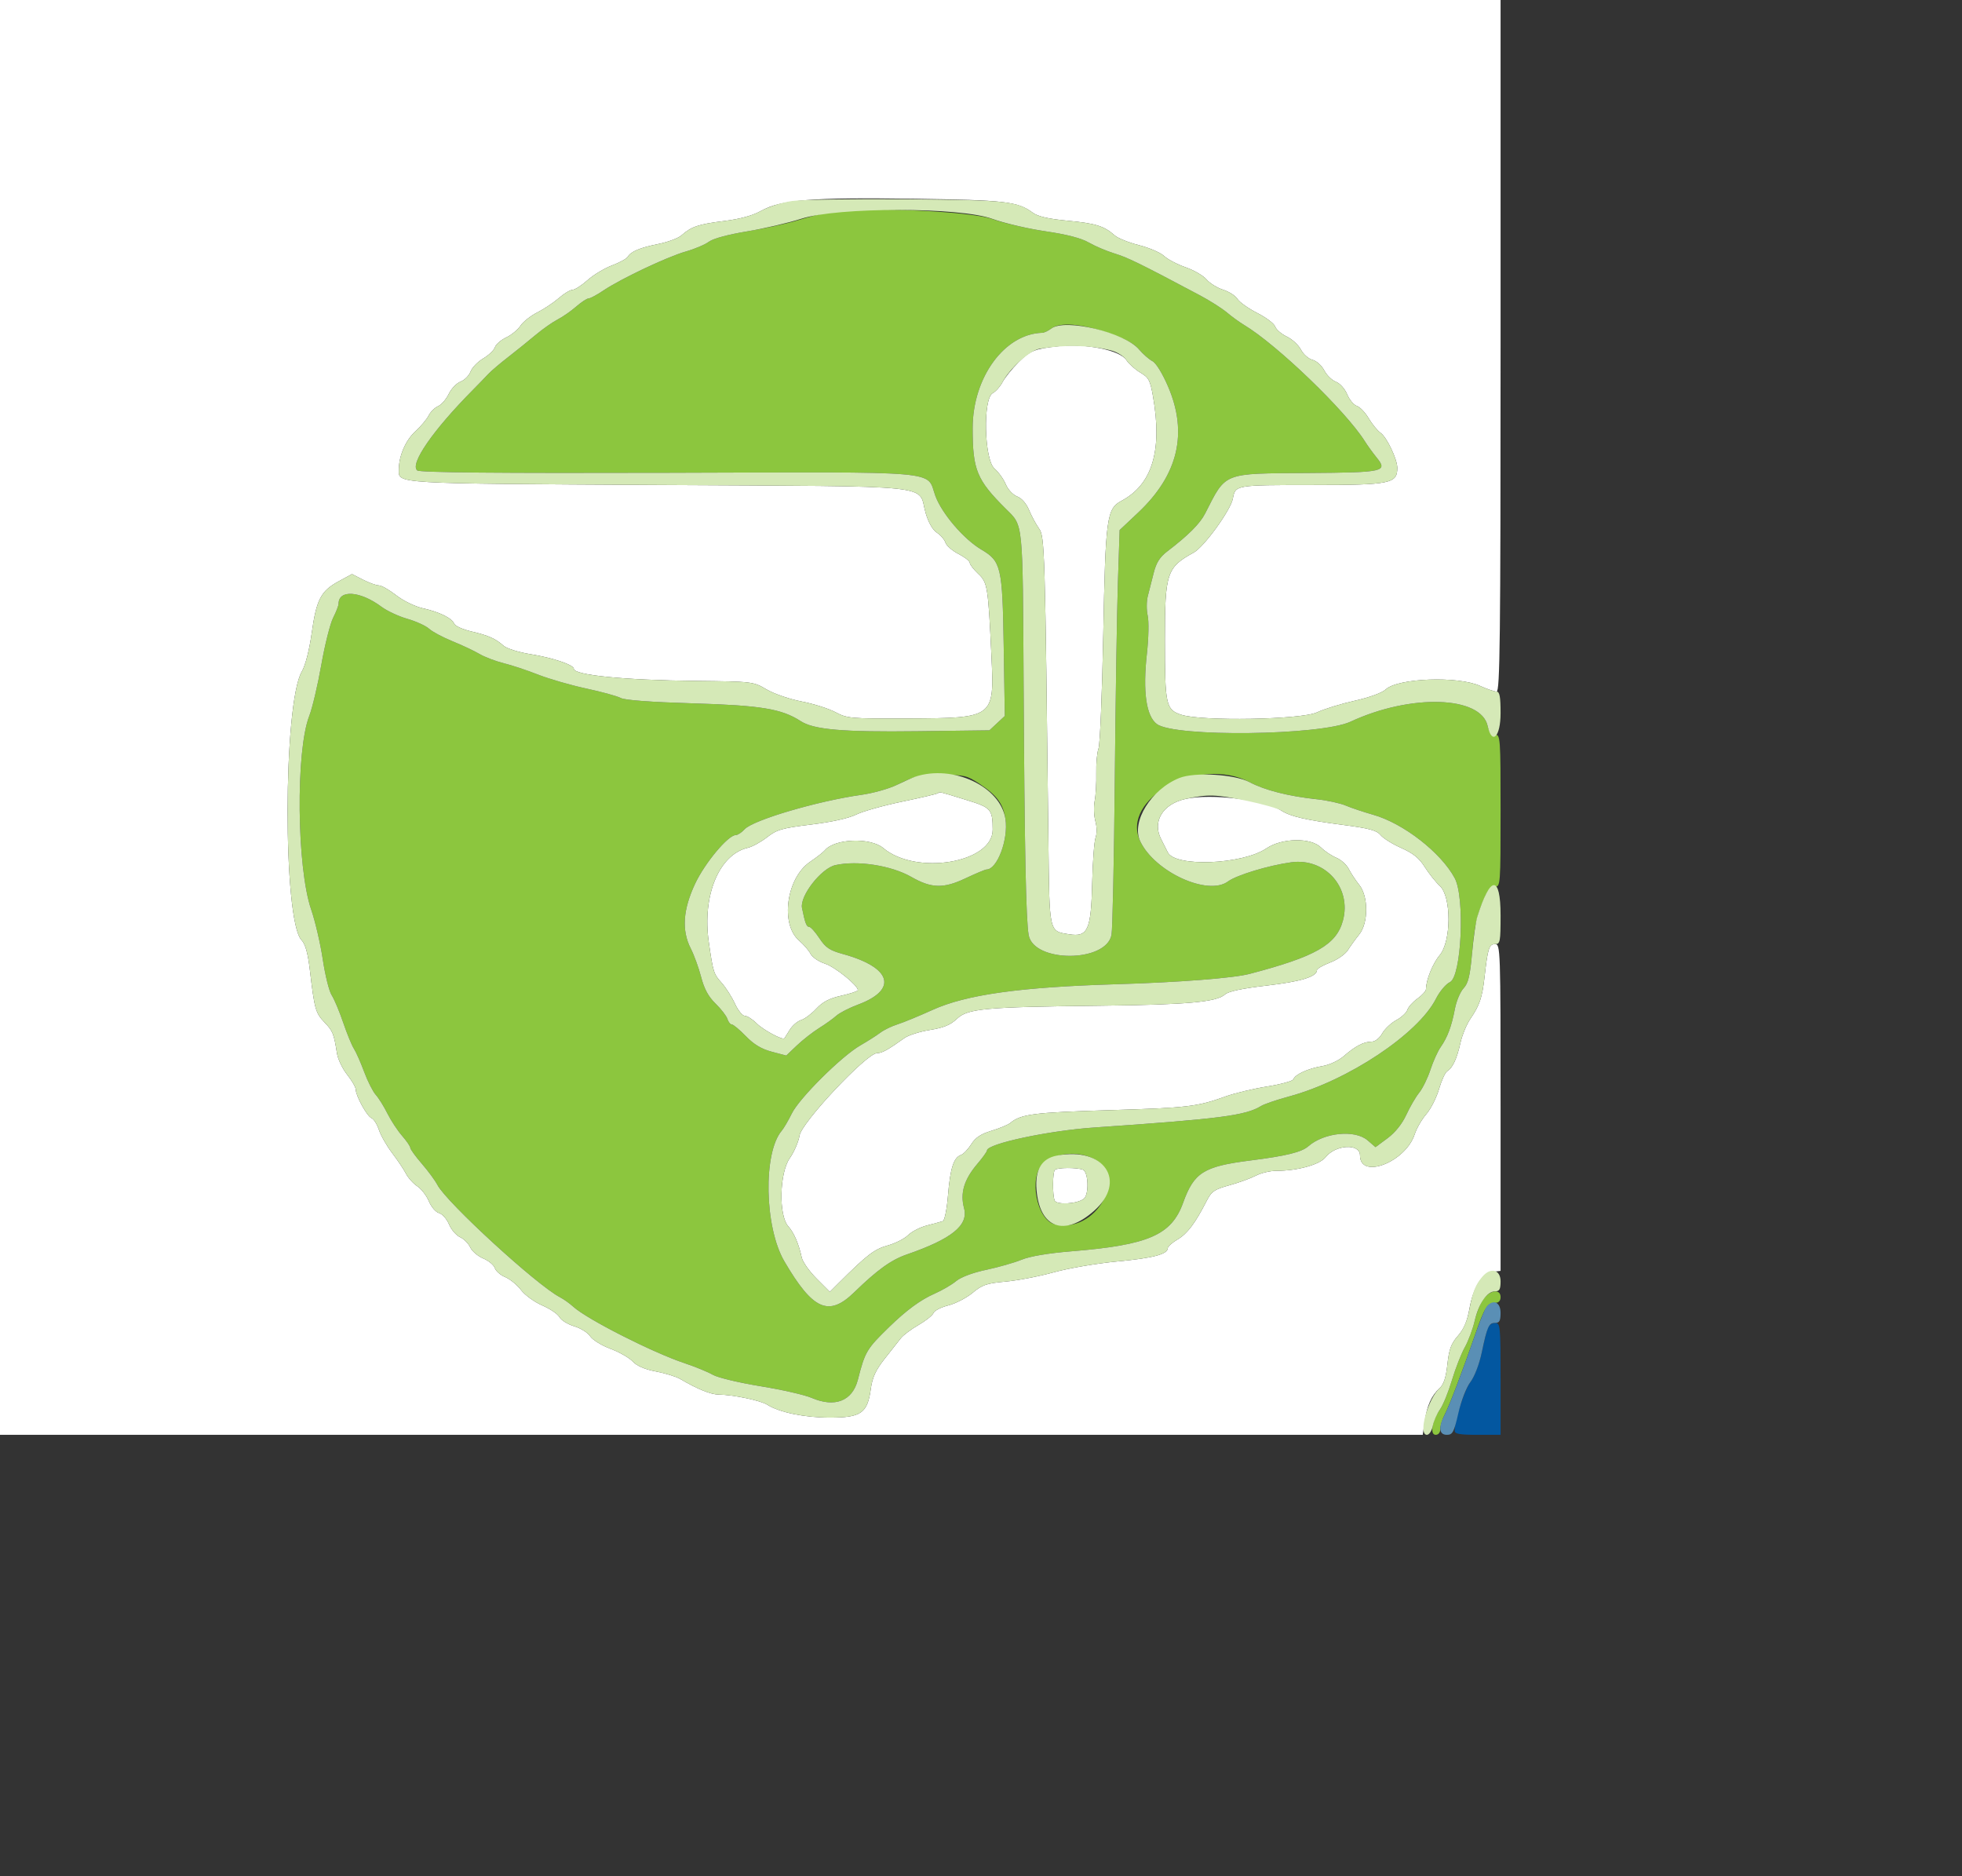 <svg id="svg" version="1.1" width="523" height="500" xmlns="http://www.w3.org/2000/svg" xmlns:xlink="http://www.w3.org/1999/xlink" style="display: block;"><rect width="100%" height="100%" fill="#333333" stroke="none"/><g id="svgg"><path id="path0" d="M0.000 191.205 L 0.000 382.409 189.628 382.409 L 379.256 382.409 379.785 378.776 C 380.394 374.592,381.610 371.897,383.776 369.937 C 384.853 368.963,385.455 367.100,385.832 363.581 C 386.258 359.604,386.819 358.086,388.622 356.033 C 390.219 354.213,391.118 352.103,391.699 348.805 C 392.714 343.040,395.086 339.285,397.921 338.955 L 400.000 338.713 400.000 295.169 C 400.000 252.736,399.963 251.625,398.531 251.625 C 396.931 251.625,396.591 252.691,395.722 260.421 C 395.109 265.873,394.411 267.935,391.965 271.511 C 390.959 272.983,389.762 275.866,389.306 277.917 C 388.362 282.168,387.216 284.634,385.791 285.478 C 385.250 285.798,384.258 287.948,383.588 290.254 C 382.917 292.561,381.394 295.568,380.204 296.937 C 379.013 298.306,377.619 300.717,377.105 302.295 C 374.678 309.753,362.524 314.437,362.524 307.915 C 362.524 304.690,356.008 305.047,353.357 308.416 C 351.788 310.412,345.854 312.046,340.179 312.046 C 338.545 312.046,336.107 312.626,334.761 313.334 C 333.415 314.043,330.249 315.192,327.725 315.889 C 323.667 317.008,322.959 317.501,321.604 320.145 C 318.584 326.041,316.498 328.801,313.910 330.328 C 312.464 331.181,311.281 332.223,311.281 332.643 C 311.281 334.276,307.449 335.292,297.897 336.192 C 292.428 336.707,284.797 338.007,280.938 339.082 C 277.080 340.156,271.288 341.273,268.067 341.565 C 263.000 342.024,261.815 342.427,259.265 344.558 C 257.644 345.912,254.732 347.419,252.793 347.907 C 250.854 348.396,249.070 349.312,248.828 349.944 C 248.585 350.575,246.792 352.010,244.843 353.132 C 242.895 354.254,240.784 355.832,240.153 356.639 C 239.522 357.445,237.583 359.906,235.843 362.107 C 233.417 365.179,232.551 367.056,232.122 370.177 C 231.234 376.632,229.537 377.820,221.206 377.820 C 214.489 377.820,207.733 376.425,204.518 374.374 C 202.767 373.258,195.361 371.712,191.638 371.685 C 189.469 371.669,185.977 370.260,181.262 367.496 C 180.210 366.879,177.323 365.990,174.845 365.520 C 171.880 364.958,169.772 364.052,168.678 362.873 C 167.764 361.887,165.090 360.359,162.736 359.478 C 160.381 358.597,157.942 357.094,157.316 356.138 C 156.689 355.181,154.771 353.978,153.053 353.463 C 151.335 352.948,149.570 351.857,149.132 351.037 C 148.693 350.218,146.635 348.816,144.559 347.923 C 142.482 347.030,139.931 345.181,138.889 343.816 C 137.848 342.450,135.954 340.902,134.680 340.374 C 133.406 339.846,132.156 338.758,131.901 337.954 C 131.646 337.151,130.259 336.002,128.818 335.400 C 127.377 334.798,125.816 333.465,125.348 332.438 C 124.880 331.411,123.656 330.187,122.629 329.719 C 121.602 329.251,120.277 327.708,119.685 326.290 C 119.092 324.873,117.901 323.528,117.037 323.302 C 116.171 323.075,114.956 321.668,114.326 320.160 C 113.699 318.659,112.309 316.856,111.238 316.154 C 110.167 315.452,108.807 313.942,108.216 312.799 C 107.624 311.656,105.966 309.182,104.531 307.302 C 103.096 305.422,101.516 302.653,101.020 301.149 C 100.523 299.645,99.633 298.229,99.042 298.002 C 97.855 297.546,94.837 292.079,94.837 290.384 C 94.837 289.794,93.814 288.023,92.563 286.449 C 91.311 284.875,90.087 282.332,89.842 280.799 C 88.981 275.420,88.738 274.817,86.488 272.462 C 84.108 269.972,83.834 268.992,82.604 258.562 C 82.066 253.994,81.410 251.654,80.356 250.532 C 75.383 245.238,75.464 187.478,80.456 178.967 C 81.408 177.346,82.445 173.316,83.088 168.744 C 84.349 159.780,85.522 157.522,90.262 154.942 L 93.826 153.003 96.788 154.513 C 98.417 155.343,100.309 156.023,100.992 156.023 C 101.676 156.023,103.754 157.207,105.612 158.654 C 107.502 160.127,110.622 161.651,112.699 162.116 C 117.173 163.119,120.507 164.757,121.072 166.229 C 121.301 166.826,123.322 167.745,125.563 168.271 C 130.204 169.360,132.050 170.175,134.226 172.096 C 135.093 172.862,138.240 173.845,141.491 174.366 C 147.313 175.298,152.964 177.205,152.964 178.237 C 152.964 179.934,166.331 181.266,185.468 181.476 C 200.646 181.643,200.793 181.661,204.349 183.751 C 206.320 184.910,210.506 186.350,213.651 186.952 C 216.796 187.554,220.862 188.837,222.687 189.803 C 225.858 191.483,226.710 191.557,242.065 191.488 C 265.059 191.384,265.061 191.382,264.286 174.904 C 263.409 156.299,263.239 155.239,260.742 152.906 C 259.514 151.759,258.509 150.449,258.509 149.995 C 258.509 149.542,257.157 148.481,255.505 147.638 C 253.853 146.796,252.291 145.443,252.033 144.632 C 251.776 143.821,250.746 142.621,249.744 141.964 C 248.592 141.210,247.485 139.266,246.732 136.677 C 244.486 128.949,251.592 129.690,175.563 129.254 C 104.201 128.845,106.304 128.970,106.314 125.145 C 106.324 121.510,108.117 117.351,110.693 114.992 C 112.174 113.635,113.779 111.729,114.259 110.756 C 114.739 109.783,115.869 108.660,116.770 108.262 C 117.671 107.863,118.954 106.392,119.621 104.994 C 120.287 103.595,121.702 102.121,122.763 101.717 C 123.824 101.314,125.026 100.108,125.432 99.039 C 125.839 97.969,127.366 96.389,128.826 95.528 C 130.286 94.666,131.681 93.331,131.925 92.561 C 132.170 91.791,133.520 90.615,134.925 89.948 C 136.330 89.282,138.044 87.876,138.732 86.825 C 139.421 85.774,141.442 84.175,143.223 83.272 C 145.005 82.369,147.593 80.644,148.975 79.438 C 150.357 78.233,151.991 77.247,152.606 77.247 C 153.221 77.247,155.016 76.094,156.594 74.686 C 158.173 73.277,161.111 71.505,163.123 70.748 C 165.135 69.991,167.028 68.956,167.330 68.449 C 168.184 67.013,170.541 66.026,175.526 65.018 C 178.050 64.508,180.803 63.480,181.644 62.734 C 184.277 60.398,186.183 59.753,192.924 58.915 C 197.305 58.371,200.603 57.468,202.899 56.185 C 208.181 53.232,216.423 52.581,243.517 52.973 C 268.001 53.328,271.263 53.708,275.270 56.670 C 276.671 57.705,279.397 58.333,284.634 58.829 C 292.066 59.531,294.316 60.234,297.132 62.734 C 297.973 63.481,300.890 64.656,303.614 65.344 C 306.337 66.032,309.343 67.326,310.293 68.219 C 311.243 69.111,313.833 70.473,316.049 71.244 C 318.264 72.015,320.765 73.466,321.606 74.468 C 322.447 75.469,324.444 76.709,326.042 77.222 C 327.641 77.736,329.362 78.841,329.866 79.679 C 330.371 80.518,332.737 82.198,335.124 83.414 C 337.512 84.629,339.666 86.258,339.912 87.033 C 340.158 87.809,341.545 89.008,342.994 89.699 C 344.443 90.390,346.149 91.961,346.784 93.189 C 347.419 94.418,348.805 95.640,349.864 95.906 C 350.932 96.174,352.322 97.420,352.986 98.706 C 353.645 99.979,355.045 101.349,356.097 101.749 C 357.178 102.160,358.486 103.617,359.106 105.102 C 359.710 106.546,360.873 107.940,361.691 108.200 C 362.508 108.460,363.925 109.939,364.839 111.487 C 365.752 113.036,367.183 114.781,368.019 115.367 C 369.671 116.524,372.467 122.390,372.467 124.699 C 372.467 128.889,370.668 129.253,349.951 129.266 C 329.102 129.279,329.339 129.238,328.617 132.947 C 328.018 136.026,320.933 145.772,318.209 147.266 C 311.009 151.215,310.516 152.700,310.516 170.454 C 310.516 187.916,310.782 189.139,314.867 190.488 C 320.307 192.283,346.886 191.816,351.071 189.851 C 352.974 188.957,357.501 187.564,361.130 186.756 C 365.036 185.885,368.404 184.656,369.385 183.741 C 372.637 180.712,388.613 180.119,394.539 182.808 C 396.372 183.640,398.351 184.321,398.936 184.321 C 399.839 184.321,400.000 170.355,400.000 92.161 L 400.000 0.000 200.000 0.000 L 0.000 0.000 0.000 191.205 M282.218 92.276 C 275.858 92.946,274.617 93.440,271.523 96.535 C 269.772 98.285,267.845 100.674,267.240 101.844 C 266.636 103.013,265.456 104.336,264.619 104.784 C 261.974 106.200,262.345 122.493,265.076 124.862 C 266.165 125.805,267.525 127.698,268.099 129.068 C 268.687 130.472,270.008 131.888,271.128 132.314 C 272.340 132.774,273.581 134.189,274.312 135.942 C 274.971 137.522,276.158 139.728,276.952 140.844 C 278.486 143.004,278.569 145.755,279.468 224.346 C 279.749 248.862,279.586 248.138,285.012 248.999 C 289.994 249.789,290.841 247.880,291.142 235.194 C 291.275 229.601,291.681 224.220,292.044 223.236 C 292.428 222.201,292.403 220.351,291.986 218.840 C 291.589 217.405,291.507 214.989,291.801 213.469 C 292.096 211.950,292.287 208.606,292.226 206.037 C 292.165 203.468,292.436 200.521,292.829 199.488 C 293.222 198.455,293.791 184.725,294.094 168.977 C 294.691 137.907,295.010 135.577,298.948 133.480 C 307.145 129.114,309.872 120.119,307.364 105.718 C 306.606 101.360,306.218 100.624,303.985 99.307 C 302.599 98.489,300.920 96.990,300.256 95.976 C 298.530 93.342,289.561 91.502,282.218 92.276 M250.051 211.389 C 249.858 211.582,245.573 212.595,240.529 213.639 C 235.484 214.683,229.943 216.242,228.214 217.104 C 226.270 218.073,221.705 219.083,216.248 219.751 C 208.460 220.705,207.080 221.102,204.478 223.137 C 202.856 224.405,200.553 225.669,199.358 225.946 C 191.676 227.728,187.145 238.660,188.937 251.090 C 190.106 259.200,190.217 259.549,192.405 261.997 C 193.509 263.233,195.084 265.707,195.904 267.495 C 196.724 269.283,197.911 270.746,198.541 270.746 C 199.171 270.746,200.589 271.648,201.691 272.750 C 203.469 274.528,208.720 277.336,209.110 276.718 C 209.191 276.588,209.833 275.561,210.536 274.437 C 211.239 273.312,212.597 272.151,213.555 271.856 C 214.513 271.562,216.337 270.202,217.608 268.833 C 219.303 267.008,221.088 266.083,224.300 265.364 C 226.709 264.825,228.681 264.164,228.681 263.896 C 228.681 262.608,222.599 257.708,219.907 256.827 C 218.236 256.279,216.509 255.110,216.070 254.228 C 215.632 253.347,214.254 251.749,213.009 250.678 C 207.924 246.304,209.639 233.969,215.926 229.702 C 217.683 228.509,219.465 227.119,219.885 226.612 C 222.478 223.488,232.012 223.133,235.457 226.031 C 244.223 233.407,264.650 229.967,264.617 221.121 C 264.596 215.719,264.181 215.237,257.870 213.288 C 250.198 210.920,250.458 210.983,250.051 211.389 M316.099 212.916 C 309.967 214.227,307.075 218.949,309.519 223.661 C 310.187 224.949,310.980 226.519,311.281 227.150 C 313.196 231.158,331.202 230.441,337.596 226.101 C 341.715 223.307,349.448 223.184,352.135 225.870 C 353.113 226.848,354.944 228.075,356.204 228.597 C 357.464 229.119,358.963 230.470,359.534 231.599 C 360.106 232.728,361.356 234.625,362.313 235.814 C 364.799 238.902,364.791 246.009,362.300 249.081 C 361.335 250.270,359.989 252.131,359.308 253.216 C 358.623 254.308,356.500 255.789,354.561 256.530 C 352.631 257.267,351.052 258.178,351.052 258.554 C 351.052 260.300,346.854 261.596,337.741 262.662 C 331.135 263.435,327.456 264.215,326.552 265.032 C 324.301 267.070,316.501 267.775,293.308 268.037 C 262.360 268.388,257.974 268.790,255.067 271.544 C 253.353 273.168,251.540 273.916,247.900 274.499 C 245.221 274.928,242.166 275.894,241.112 276.645 C 236.635 279.838,235.103 280.681,233.768 280.684 C 231.043 280.692,213.686 299.148,213.129 302.629 C 212.860 304.309,211.689 307.029,210.527 308.673 C 207.775 312.566,207.518 323.910,210.115 326.819 C 211.643 328.530,212.907 331.461,213.717 335.174 C 213.969 336.327,215.757 338.853,217.691 340.787 L 221.208 344.304 223.606 341.916 C 231.165 334.388,233.060 332.936,236.610 331.950 C 238.657 331.382,241.113 330.137,242.067 329.183 C 243.021 328.229,245.303 327.063,247.140 326.593 C 248.976 326.122,250.858 325.612,251.323 325.459 C 251.796 325.304,252.406 322.253,252.707 318.551 C 253.288 311.394,254.216 308.493,256.139 307.829 C 256.811 307.597,258.050 306.312,258.891 304.973 C 260.015 303.185,261.456 302.227,264.319 301.364 C 266.463 300.718,268.712 299.780,269.316 299.279 C 272.141 296.934,275.577 296.491,295.602 295.888 C 316.649 295.254,319.083 294.966,326.719 292.214 C 329.110 291.352,334.088 290.162,337.782 289.571 C 341.476 288.980,344.627 288.108,344.784 287.635 C 345.211 286.356,348.702 284.766,352.452 284.143 C 354.354 283.827,356.796 282.696,358.188 281.488 C 361.275 278.807,363.529 277.629,365.568 277.629 C 366.546 277.629,367.683 276.759,368.448 275.426 C 369.143 274.215,370.841 272.616,372.221 271.873 C 373.600 271.130,374.929 269.893,375.173 269.124 C 375.417 268.355,376.628 267.005,377.866 266.125 C 379.103 265.244,380.117 264.116,380.119 263.619 C 380.130 261.200,381.916 256.774,383.769 254.571 C 386.881 250.873,386.918 239.004,383.826 236.133 C 382.713 235.099,380.896 232.819,379.789 231.065 C 378.298 228.703,376.679 227.392,373.538 226.003 C 371.207 224.972,368.722 223.423,368.015 222.560 C 366.983 221.301,365.003 220.767,357.944 219.846 C 348.161 218.569,343.937 217.589,341.561 216.045 C 337.140 213.174,323.013 211.438,316.099 212.916 M281.198 311.791 C 280.577 312.412,280.521 318.368,281.122 319.934 C 281.605 321.192,287.159 320.880,288.910 319.497 C 290.344 318.364,290.146 312.317,288.656 311.745 C 287.031 311.122,281.836 311.154,281.198 311.791 " stroke="none" fill="#ffffff" fill-rule="evenodd"></path><path id="path1" d="M221.033 56.549 C 219.140 56.896,215.326 57.880,212.559 58.735 C 209.791 59.591,203.768 60.908,199.175 61.662 C 194.145 62.488,190.090 63.585,188.981 64.418 C 187.968 65.179,185.215 66.348,182.862 67.015 C 177.928 68.415,165.524 74.278,160.883 77.405 C 159.140 78.580,157.345 79.541,156.895 79.541 C 156.444 79.541,154.946 80.526,153.564 81.730 C 152.182 82.933,149.960 84.477,148.625 85.160 C 147.291 85.843,144.655 87.698,142.768 89.282 C 140.882 90.865,137.565 93.537,135.398 95.220 C 133.230 96.902,130.875 98.909,130.164 99.678 C 129.454 100.448,127.620 102.341,126.090 103.885 C 115.406 114.667,109.172 123.680,111.222 125.381 C 111.895 125.940,132.648 126.132,178.278 126.002 C 252.662 125.789,246.830 125.286,249.325 132.129 C 251.049 136.857,256.895 143.694,261.581 146.463 C 266.869 149.587,267.214 151.067,267.549 172.053 L 267.848 190.822 265.795 192.734 L 263.742 194.646 244.517 194.887 C 224.654 195.136,216.933 194.466,213.427 192.189 C 208.378 188.910,202.845 187.998,184.704 187.459 C 173.590 187.128,166.514 186.603,165.486 186.034 C 164.591 185.538,160.460 184.403,156.308 183.512 C 152.155 182.620,146.348 180.943,143.403 179.785 C 140.459 178.626,136.329 177.258,134.226 176.744 C 132.122 176.230,129.235 175.126,127.809 174.292 C 126.383 173.457,123.132 171.928,120.585 170.892 C 118.037 169.857,115.246 168.364,114.382 167.575 C 113.518 166.785,110.918 165.598,108.604 164.938 C 106.291 164.278,103.193 162.838,101.721 161.739 C 96.014 157.479,90.249 157.068,90.249 160.921 C 90.249 161.414,89.598 163.093,88.804 164.652 C 88.009 166.211,86.586 171.877,85.641 177.242 C 84.697 182.608,83.257 188.708,82.442 190.799 C 78.795 200.155,79.099 231.230,82.946 242.409 C 84.025 245.542,85.421 251.540,86.048 255.736 C 86.676 259.932,87.739 264.206,88.412 265.232 C 89.085 266.259,90.462 269.529,91.472 272.499 C 92.482 275.468,93.771 278.612,94.337 279.484 C 94.903 280.357,96.132 283.136,97.069 285.660 C 98.006 288.184,99.397 290.937,100.160 291.778 C 100.924 292.620,102.322 294.857,103.267 296.750 C 104.212 298.642,105.972 301.322,107.177 302.703 C 108.383 304.085,109.369 305.527,109.369 305.907 C 109.369 306.288,110.751 308.195,112.439 310.147 C 114.128 312.098,115.996 314.635,116.590 315.784 C 119.000 320.444,143.125 342.559,149.249 345.723 C 150.240 346.235,151.844 347.376,152.813 348.260 C 156.475 351.597,174.004 360.492,182.476 363.311 C 185.330 364.261,188.719 365.652,190.008 366.403 C 191.297 367.154,196.998 368.522,202.677 369.443 C 208.356 370.363,214.508 371.765,216.350 372.557 C 222.563 375.229,227.225 373.400,228.679 367.721 C 230.607 360.191,231.003 359.526,237.110 353.586 C 241.609 349.210,245.405 346.422,249.040 344.825 C 251.093 343.923,253.717 342.398,254.871 341.436 C 256.143 340.375,259.307 339.190,262.902 338.428 C 266.164 337.736,270.415 336.521,272.347 335.728 C 274.569 334.816,279.443 333.995,285.612 333.494 C 306.164 331.825,312.283 329.165,315.380 320.552 C 318.283 312.480,320.844 310.872,333.324 309.286 C 342.963 308.061,346.939 307.082,348.785 305.477 C 352.988 301.825,361.175 301.016,364.551 303.920 L 366.664 305.738 369.885 303.347 C 371.912 301.842,373.758 299.539,374.865 297.132 C 375.833 295.029,377.379 292.372,378.301 291.228 C 379.222 290.085,380.572 287.331,381.300 285.110 C 382.029 282.888,383.256 280.169,384.027 279.067 C 385.852 276.462,386.940 273.544,387.827 268.873 C 388.222 266.792,389.258 264.331,390.128 263.405 C 391.379 262.073,391.852 260.142,392.388 254.187 C 393.083 246.448,393.593 244.162,395.728 239.197 C 396.561 237.259,397.454 236.329,398.481 236.329 C 399.958 236.329,400.000 235.773,400.000 216.061 C 400.000 196.583,399.943 195.793,398.531 195.793 C 397.520 195.793,396.905 195.076,396.556 193.490 C 394.791 185.450,376.079 184.864,360.003 192.345 C 352.062 196.041,313.146 196.517,308.382 192.976 C 305.528 190.855,304.602 184.325,305.722 174.228 C 306.183 170.080,306.275 165.595,305.931 164.071 C 305.593 162.571,305.607 160.232,305.962 158.874 C 306.317 157.516,307.023 154.743,307.531 152.712 C 308.212 149.989,309.156 148.483,311.127 146.976 C 316.800 142.640,319.860 139.576,321.263 136.826 C 326.910 125.757,325.728 126.222,348.615 126.063 C 369.061 125.921,370.012 125.703,366.911 121.883 C 365.935 120.679,364.546 118.757,363.826 117.612 C 358.738 109.522,340.410 91.874,331.627 86.606 C 330.408 85.875,328.343 84.376,327.038 83.274 C 325.733 82.172,322.477 80.107,319.802 78.685 C 304.024 70.298,300.587 68.612,297.132 67.566 C 295.029 66.929,291.931 65.616,290.249 64.646 C 288.202 63.468,284.374 62.473,278.685 61.641 C 274.007 60.957,267.640 59.491,264.535 58.384 C 258.479 56.224,229.468 55.000,221.033 56.549 M295.201 88.650 C 299.787 90.202,302.248 91.508,303.614 93.115 C 304.676 94.365,306.284 95.773,307.188 96.245 C 308.164 96.755,309.866 99.515,311.379 103.045 C 316.697 115.449,314.057 126.569,303.410 136.602 L 298.454 141.274 297.989 155.340 C 297.733 163.077,297.361 186.788,297.161 208.031 C 296.961 229.273,296.567 247.796,296.285 249.191 C 294.788 256.603,275.539 256.613,274.203 249.203 C 273.485 245.221,273.105 226.366,272.858 182.409 C 272.610 138.407,272.794 140.249,268.176 135.665 C 260.363 127.909,259.273 125.273,259.273 114.130 C 259.273 100.593,267.770 88.959,277.849 88.695 C 278.359 88.681,279.444 88.165,280.261 87.547 C 282.538 85.825,288.053 86.232,295.201 88.650 M261.057 208.869 C 265.788 212.003,267.405 214.194,268.021 218.305 C 268.834 223.726,265.819 231.740,262.966 231.740 C 262.620 231.740,260.069 232.812,257.296 234.121 C 251.495 236.863,248.276 236.771,242.924 233.713 C 237.584 230.662,228.613 229.264,222.704 230.562 C 218.931 231.390,213.149 238.800,213.788 241.988 C 214.591 245.996,214.989 247.036,215.719 247.036 C 216.106 247.036,217.324 248.399,218.426 250.065 C 220.092 252.582,221.160 253.294,224.747 254.281 C 237.672 257.836,239.421 263.754,228.726 267.741 C 226.388 268.613,223.786 269.948,222.945 270.707 C 222.103 271.465,220.038 272.945,218.356 273.995 C 216.673 275.045,214.012 277.123,212.443 278.613 L 209.590 281.323 205.721 280.302 C 202.987 279.581,200.964 278.366,198.824 276.161 C 197.158 274.444,195.474 273.040,195.081 273.040 C 194.688 273.040,194.156 272.376,193.899 271.564 C 193.641 270.752,192.223 268.916,190.748 267.483 C 188.838 265.628,187.728 263.586,186.893 260.388 C 186.248 257.918,185.009 254.506,184.138 252.805 C 181.670 247.982,182.043 242.440,185.302 235.511 C 187.909 229.970,194.105 222.562,196.133 222.562 C 196.657 222.562,197.715 221.867,198.484 221.018 C 200.707 218.561,217.968 213.473,229.631 211.837 C 232.684 211.408,236.902 210.229,239.006 209.216 C 244.351 206.642,244.412 206.629,251.303 206.561 C 256.982 206.506,257.771 206.692,261.057 208.869 M333.073 208.449 C 337.119 210.601,343.460 212.214,351.052 213.023 C 353.786 213.315,357.228 214.064,358.700 214.688 C 360.172 215.313,363.477 216.419,366.043 217.147 C 374.092 219.429,384.109 227.213,387.773 234.034 C 390.555 239.213,389.577 260.358,386.491 261.764 C 385.437 262.244,383.767 264.232,382.779 266.181 C 378.028 275.557,359.346 287.984,343.620 292.228 C 340.346 293.112,336.979 294.262,336.138 294.783 C 332.046 297.320,325.039 298.221,291.778 300.492 C 279.478 301.332,263.098 304.829,263.098 306.616 C 263.098 306.927,261.945 308.534,260.536 310.187 C 256.981 314.359,255.897 317.970,256.986 322.015 C 258.208 326.554,253.701 330.199,241.767 334.322 C 237.550 335.779,233.900 338.403,227.680 344.448 C 220.898 351.039,216.673 349.155,209.069 336.146 C 203.770 327.078,203.386 307.184,208.398 301.338 C 208.939 300.707,210.145 298.642,211.077 296.750 C 213.093 292.657,224.350 281.481,229.350 278.608 C 231.296 277.491,233.683 275.972,234.656 275.234 C 235.629 274.496,237.694 273.493,239.245 273.004 C 240.796 272.516,245.006 270.783,248.601 269.153 C 257.574 265.084,271.949 263.074,297.514 262.315 C 314.254 261.817,328.754 260.695,333.078 259.563 C 350.715 254.945,356.243 251.790,357.977 245.352 C 360.346 236.553,353.247 228.567,344.168 229.819 C 338.149 230.649,329.624 233.233,327.344 234.919 C 321.990 238.877,307.824 232.393,303.940 224.207 C 298.553 212.854,319.772 201.377,333.073 208.449 M290.847 308.499 C 301.151 312.860,292.247 329.068,281.085 326.267 C 276.366 325.083,274.170 313.761,277.975 310.235 C 281.017 307.415,286.530 306.671,290.847 308.499 M395.541 346.089 C 394.710 347.146,393.614 349.813,393.105 352.017 C 392.597 354.220,391.408 357.400,390.463 359.082 C 389.518 360.765,387.973 364.718,387.030 367.868 C 386.086 371.017,384.658 374.516,383.855 375.643 C 381.745 378.607,381.093 382.409,382.696 382.409 C 383.439 382.409,383.939 381.779,383.939 380.842 C 383.939 379.979,384.464 378.259,385.106 377.018 C 386.407 374.501,389.848 365.463,393.224 355.694 C 395.724 348.460,396.501 347.228,398.564 347.228 C 399.490 347.228,400.000 346.684,400.000 345.698 C 400.000 343.511,397.389 343.740,395.541 346.089 " stroke="none" fill="#8cc63e" fill-rule="evenodd"></path><path id="path2" d="M211.239 53.559 C 208.586 53.922,204.853 55.092,202.943 56.160 C 200.600 57.469,197.337 58.367,192.924 58.915 C 186.183 59.753,184.277 60.398,181.644 62.734 C 180.803 63.480,178.050 64.508,175.526 65.018 C 170.541 66.026,168.184 67.013,167.330 68.449 C 167.028 68.956,165.135 69.991,163.123 70.748 C 161.111 71.505,158.173 73.277,156.594 74.686 C 155.016 76.094,153.221 77.247,152.606 77.247 C 151.991 77.247,150.357 78.233,148.975 79.438 C 147.593 80.644,145.005 82.369,143.223 83.272 C 141.442 84.175,139.421 85.774,138.732 86.825 C 138.044 87.876,136.330 89.282,134.925 89.948 C 133.520 90.615,132.170 91.791,131.925 92.561 C 131.681 93.331,130.286 94.666,128.826 95.528 C 127.366 96.389,125.839 97.969,125.432 99.039 C 125.026 100.108,123.824 101.314,122.763 101.717 C 121.702 102.121,120.287 103.595,119.621 104.994 C 118.954 106.392,117.671 107.863,116.770 108.262 C 115.869 108.660,114.739 109.783,114.259 110.756 C 113.779 111.729,112.174 113.635,110.693 114.992 C 108.117 117.351,106.324 121.510,106.314 125.145 C 106.304 128.970,104.201 128.845,175.563 129.254 C 251.592 129.690,244.486 128.949,246.732 136.677 C 247.485 139.266,248.592 141.210,249.744 141.964 C 250.746 142.621,251.776 143.821,252.033 144.632 C 252.291 145.443,253.853 146.796,255.505 147.638 C 257.157 148.481,258.509 149.542,258.509 149.995 C 258.509 150.449,259.514 151.759,260.742 152.906 C 263.239 155.239,263.409 156.299,264.286 174.904 C 265.061 191.382,265.059 191.384,242.065 191.488 C 226.710 191.557,225.858 191.483,222.687 189.803 C 220.862 188.837,216.796 187.554,213.651 186.952 C 210.506 186.350,206.320 184.910,204.349 183.751 C 200.793 181.661,200.646 181.643,185.468 181.476 C 166.331 181.266,152.964 179.934,152.964 178.237 C 152.964 177.205,147.313 175.298,141.491 174.366 C 138.240 173.845,135.093 172.862,134.226 172.096 C 132.050 170.175,130.204 169.360,125.563 168.271 C 123.322 167.745,121.301 166.826,121.072 166.229 C 120.507 164.757,117.173 163.119,112.699 162.116 C 110.622 161.651,107.502 160.127,105.612 158.654 C 103.754 157.207,101.676 156.023,100.992 156.023 C 100.309 156.023,98.417 155.343,96.788 154.513 L 93.826 153.003 90.262 154.942 C 85.522 157.522,84.349 159.780,83.088 168.744 C 82.445 173.316,81.408 177.346,80.456 178.967 C 75.464 187.478,75.383 245.238,80.356 250.532 C 81.410 251.654,82.066 253.994,82.604 258.562 C 83.834 268.992,84.108 269.972,86.488 272.462 C 88.738 274.817,88.981 275.420,89.842 280.799 C 90.087 282.332,91.311 284.875,92.563 286.449 C 93.814 288.023,94.837 289.794,94.837 290.384 C 94.837 292.079,97.855 297.546,99.042 298.002 C 99.633 298.229,100.523 299.645,101.020 301.149 C 101.516 302.653,103.096 305.422,104.531 307.302 C 105.966 309.182,107.624 311.656,108.216 312.799 C 108.807 313.942,110.167 315.452,111.238 316.154 C 112.309 316.856,113.699 318.659,114.326 320.160 C 114.956 321.668,116.171 323.075,117.037 323.302 C 117.901 323.528,119.092 324.873,119.685 326.290 C 120.277 327.708,121.602 329.251,122.629 329.719 C 123.656 330.187,124.880 331.411,125.348 332.438 C 125.816 333.465,127.377 334.798,128.818 335.400 C 130.259 336.002,131.646 337.151,131.901 337.954 C 132.156 338.758,133.406 339.846,134.680 340.374 C 135.954 340.902,137.848 342.450,138.889 343.816 C 139.931 345.181,142.482 347.030,144.559 347.923 C 146.635 348.816,148.693 350.218,149.132 351.037 C 149.570 351.857,151.335 352.948,153.053 353.463 C 154.771 353.978,156.689 355.181,157.316 356.138 C 157.942 357.094,160.381 358.597,162.736 359.478 C 165.090 360.359,167.764 361.887,168.678 362.873 C 169.772 364.052,171.880 364.958,174.845 365.520 C 177.323 365.990,180.210 366.879,181.262 367.496 C 185.977 370.260,189.469 371.669,191.638 371.685 C 195.361 371.712,202.767 373.258,204.518 374.374 C 207.733 376.425,214.489 377.820,221.206 377.820 C 229.537 377.820,231.234 376.632,232.122 370.177 C 232.551 367.056,233.417 365.179,235.843 362.107 C 237.583 359.906,239.522 357.445,240.153 356.639 C 240.784 355.832,242.895 354.254,244.843 353.132 C 246.792 352.010,248.585 350.575,248.828 349.944 C 249.070 349.312,250.854 348.396,252.793 347.907 C 254.732 347.419,257.644 345.912,259.265 344.558 C 261.815 342.427,263.000 342.024,268.067 341.565 C 271.288 341.273,277.080 340.156,280.938 339.082 C 284.797 338.007,292.428 336.707,297.897 336.192 C 307.449 335.292,311.281 334.276,311.281 332.643 C 311.281 332.223,312.464 331.181,313.910 330.328 C 316.498 328.801,318.584 326.041,321.604 320.145 C 322.959 317.501,323.667 317.008,327.725 315.889 C 330.249 315.192,333.415 314.043,334.761 313.334 C 336.107 312.626,338.545 312.046,340.179 312.046 C 345.854 312.046,351.788 310.412,353.357 308.416 C 356.008 305.047,362.524 304.690,362.524 307.915 C 362.524 314.437,374.678 309.753,377.105 302.295 C 377.619 300.717,379.013 298.306,380.204 296.937 C 381.394 295.568,382.917 292.561,383.588 290.254 C 384.258 287.948,385.250 285.798,385.791 285.478 C 387.216 284.634,388.362 282.168,389.306 277.917 C 389.762 275.866,390.959 272.983,391.965 271.511 C 394.411 267.935,395.109 265.873,395.722 260.421 C 396.591 252.691,396.931 251.625,398.531 251.625 C 399.882 251.625,400.000 251.010,400.000 243.977 C 400.000 233.062,397.247 233.232,393.780 244.359 C 393.386 245.621,392.760 250.044,392.388 254.187 C 391.852 260.142,391.379 262.073,390.128 263.405 C 389.258 264.331,388.222 266.792,387.827 268.873 C 386.940 273.544,385.852 276.462,384.027 279.067 C 383.256 280.169,382.029 282.888,381.300 285.110 C 380.572 287.331,379.222 290.085,378.301 291.228 C 377.379 292.372,375.833 295.029,374.865 297.132 C 373.758 299.539,371.912 301.842,369.885 303.347 L 366.664 305.738 364.551 303.920 C 361.175 301.016,352.988 301.825,348.785 305.477 C 346.939 307.082,342.963 308.061,333.324 309.286 C 320.844 310.872,318.283 312.480,315.380 320.552 C 312.283 329.165,306.164 331.825,285.612 333.494 C 279.443 333.995,274.569 334.816,272.347 335.728 C 270.415 336.521,266.164 337.736,262.902 338.428 C 259.307 339.190,256.143 340.375,254.871 341.436 C 253.717 342.398,251.093 343.923,249.040 344.825 C 245.405 346.422,241.609 349.210,237.110 353.586 C 231.003 359.526,230.607 360.191,228.679 367.721 C 227.225 373.400,222.563 375.229,216.350 372.557 C 214.508 371.765,208.356 370.363,202.677 369.443 C 196.998 368.522,191.297 367.154,190.008 366.403 C 188.719 365.652,185.330 364.261,182.476 363.311 C 174.004 360.492,156.475 351.597,152.813 348.260 C 151.844 347.376,150.240 346.235,149.249 345.723 C 143.125 342.559,119.000 320.444,116.590 315.784 C 115.996 314.635,114.128 312.098,112.439 310.147 C 110.751 308.195,109.369 306.288,109.369 305.907 C 109.369 305.527,108.383 304.085,107.177 302.703 C 105.972 301.322,104.212 298.642,103.267 296.750 C 102.322 294.857,100.924 292.620,100.160 291.778 C 99.397 290.937,98.006 288.184,97.069 285.660 C 96.132 283.136,94.903 280.357,94.337 279.484 C 93.771 278.612,92.482 275.468,91.472 272.499 C 90.462 269.529,89.085 266.259,88.412 265.232 C 87.739 264.206,86.676 259.932,86.048 255.736 C 85.421 251.540,84.025 245.542,82.946 242.409 C 79.099 231.230,78.795 200.155,82.442 190.799 C 83.257 188.708,84.697 182.608,85.641 177.242 C 86.586 171.877,88.009 166.211,88.804 164.652 C 89.598 163.093,90.249 161.414,90.249 160.921 C 90.249 157.068,96.014 157.479,101.721 161.739 C 103.193 162.838,106.291 164.278,108.604 164.938 C 110.918 165.598,113.518 166.785,114.382 167.575 C 115.246 168.364,118.037 169.857,120.585 170.892 C 123.132 171.928,126.383 173.457,127.809 174.292 C 129.235 175.126,132.122 176.230,134.226 176.744 C 136.329 177.258,140.459 178.626,143.403 179.785 C 146.348 180.943,152.155 182.620,156.308 183.512 C 160.460 184.403,164.591 185.538,165.486 186.034 C 166.514 186.603,173.590 187.128,184.704 187.459 C 202.845 187.998,208.378 188.910,213.427 192.189 C 216.933 194.466,224.654 195.136,244.517 194.887 L 263.742 194.646 265.795 192.734 L 267.848 190.822 267.549 172.053 C 267.214 151.067,266.869 149.587,261.581 146.463 C 256.895 143.694,251.049 136.857,249.325 132.129 C 246.830 125.286,252.662 125.789,178.278 126.002 C 132.648 126.132,111.895 125.940,111.222 125.381 C 109.172 123.680,115.406 114.667,126.090 103.885 C 127.620 102.341,129.454 100.448,130.164 99.678 C 130.875 98.909,133.230 96.902,135.398 95.220 C 137.565 93.537,140.882 90.865,142.768 89.282 C 144.655 87.698,147.291 85.843,148.625 85.160 C 149.960 84.477,152.182 82.933,153.564 81.730 C 154.946 80.526,156.444 79.541,156.895 79.541 C 157.345 79.541,159.140 78.580,160.883 77.405 C 165.524 74.278,177.928 68.415,182.862 67.015 C 185.215 66.348,187.968 65.179,188.981 64.418 C 190.086 63.588,194.120 62.493,199.065 61.681 C 203.599 60.936,210.138 59.414,213.597 58.298 C 223.336 55.155,255.899 55.178,264.535 58.334 C 267.640 59.469,274.007 60.957,278.685 61.641 C 284.374 62.473,288.202 63.468,290.249 64.646 C 291.931 65.616,295.029 66.929,297.132 67.566 C 300.587 68.612,304.024 70.298,319.802 78.685 C 322.477 80.107,325.733 82.172,327.038 83.274 C 328.343 84.376,330.408 85.875,331.627 86.606 C 340.410 91.874,358.738 109.522,363.826 117.612 C 364.546 118.757,365.935 120.679,366.911 121.883 C 370.012 125.703,369.061 125.921,348.615 126.063 C 325.728 126.222,326.910 125.757,321.263 136.826 C 319.860 139.576,316.800 142.640,311.127 146.976 C 309.156 148.483,308.212 149.989,307.531 152.712 C 307.023 154.743,306.317 157.516,305.962 158.874 C 305.607 160.232,305.593 162.571,305.931 164.071 C 306.275 165.595,306.183 170.080,305.722 174.228 C 304.602 184.325,305.528 190.855,308.382 192.976 C 313.146 196.517,352.062 196.041,360.003 192.345 C 376.079 184.864,394.791 185.450,396.556 193.490 C 397.701 198.700,400.000 196.408,400.000 190.057 C 400.000 185.669,399.750 184.321,398.936 184.321 C 398.351 184.321,396.372 183.640,394.539 182.808 C 388.613 180.119,372.637 180.712,369.385 183.741 C 368.404 184.656,365.036 185.885,361.130 186.756 C 357.501 187.564,352.974 188.957,351.071 189.851 C 346.886 191.816,320.307 192.283,314.867 190.488 C 310.782 189.139,310.516 187.916,310.516 170.454 C 310.516 152.700,311.009 151.215,318.209 147.266 C 320.933 145.772,328.018 136.026,328.617 132.947 C 329.339 129.238,329.102 129.279,349.951 129.266 C 370.668 129.253,372.467 128.889,372.467 124.699 C 372.467 122.390,369.671 116.524,368.019 115.367 C 367.183 114.781,365.752 113.036,364.839 111.487 C 363.925 109.939,362.508 108.460,361.691 108.200 C 360.873 107.940,359.710 106.546,359.106 105.102 C 358.486 103.617,357.178 102.160,356.097 101.749 C 355.045 101.349,353.645 99.979,352.986 98.706 C 352.322 97.420,350.932 96.174,349.864 95.906 C 348.805 95.640,347.419 94.418,346.784 93.189 C 346.149 91.961,344.443 90.390,342.994 89.699 C 341.545 89.008,340.158 87.809,339.912 87.033 C 339.666 86.258,337.512 84.629,335.124 83.414 C 332.737 82.198,330.371 80.518,329.866 79.679 C 329.362 78.841,327.641 77.736,326.042 77.222 C 324.444 76.709,322.447 75.469,321.606 74.468 C 320.765 73.466,318.264 72.015,316.049 71.244 C 313.833 70.473,311.243 69.111,310.293 68.219 C 309.343 67.326,306.337 66.032,303.614 65.344 C 300.890 64.656,297.973 63.481,297.132 62.734 C 294.316 60.234,292.066 59.531,284.634 58.829 C 279.397 58.333,276.671 57.705,275.270 56.670 C 271.156 53.628,268.200 53.314,241.683 53.103 C 227.591 52.991,213.891 53.196,211.239 53.559 M280.261 87.547 C 279.444 88.165,278.359 88.681,277.849 88.695 C 267.770 88.959,259.273 100.593,259.273 114.130 C 259.273 125.273,260.363 127.909,268.176 135.665 C 272.794 140.249,272.610 138.407,272.858 182.409 C 273.105 226.366,273.485 245.221,274.203 249.203 C 275.539 256.613,294.788 256.603,296.285 249.191 C 296.567 247.796,296.961 229.273,297.161 208.031 C 297.361 186.788,297.733 163.077,297.989 155.340 L 298.454 141.274 303.410 136.602 C 314.057 126.569,316.697 115.449,311.379 103.045 C 309.866 99.515,308.164 96.755,307.188 96.245 C 306.284 95.773,304.676 94.365,303.614 93.115 C 299.755 88.575,283.900 84.795,280.261 87.547 M296.178 93.406 C 297.800 93.817,299.573 94.934,300.256 95.976 C 300.920 96.990,302.599 98.489,303.985 99.307 C 306.218 100.624,306.606 101.360,307.364 105.718 C 309.872 120.119,307.145 129.114,298.948 133.480 C 295.010 135.577,294.691 137.907,294.094 168.977 C 293.791 184.725,293.222 198.455,292.829 199.488 C 292.436 200.521,292.165 203.468,292.226 206.037 C 292.287 208.606,292.096 211.950,291.801 213.469 C 291.507 214.989,291.589 217.405,291.986 218.840 C 292.403 220.351,292.428 222.201,292.044 223.236 C 291.681 224.220,291.275 229.601,291.142 235.194 C 290.841 247.880,289.994 249.789,285.012 248.999 C 279.586 248.138,279.749 248.862,279.468 224.346 C 278.569 145.755,278.486 143.004,276.952 140.844 C 276.158 139.728,274.971 137.522,274.312 135.942 C 273.581 134.189,272.340 132.774,271.128 132.314 C 270.008 131.888,268.687 130.472,268.099 129.068 C 267.525 127.698,266.165 125.805,265.076 124.862 C 262.345 122.493,261.974 106.200,264.619 104.784 C 265.456 104.336,266.636 103.013,267.240 101.844 C 269.100 98.247,274.507 93.384,277.124 92.955 C 284.027 91.822,290.529 91.976,296.178 93.406 M243.977 206.998 C 243.346 207.205,241.109 208.203,239.006 209.216 C 236.902 210.229,232.684 211.408,229.631 211.837 C 217.968 213.473,200.707 218.561,198.484 221.018 C 197.715 221.867,196.657 222.562,196.133 222.562 C 194.105 222.562,187.909 229.970,185.302 235.511 C 182.043 242.440,181.670 247.982,184.138 252.805 C 185.009 254.506,186.248 257.918,186.893 260.388 C 187.728 263.586,188.838 265.628,190.748 267.483 C 192.223 268.916,193.641 270.752,193.899 271.564 C 194.156 272.376,194.688 273.040,195.081 273.040 C 195.474 273.040,197.158 274.444,198.824 276.161 C 200.964 278.366,202.987 279.581,205.721 280.302 L 209.590 281.323 212.443 278.613 C 214.012 277.123,216.673 275.045,218.356 273.995 C 220.038 272.945,222.103 271.465,222.945 270.707 C 223.786 269.948,226.388 268.613,228.726 267.741 C 239.421 263.754,237.672 257.836,224.747 254.281 C 221.160 253.294,220.092 252.582,218.426 250.065 C 217.324 248.399,216.106 247.036,215.719 247.036 C 214.989 247.036,214.591 245.996,213.788 241.988 C 213.149 238.800,218.931 231.390,222.704 230.562 C 228.613 229.264,237.584 230.662,242.924 233.713 C 248.276 236.771,251.495 236.863,257.296 234.121 C 260.069 232.812,262.620 231.740,262.966 231.740 C 265.819 231.740,268.834 223.726,268.021 218.305 C 266.719 209.618,254.092 203.680,243.977 206.998 M314.391 207.342 C 306.852 210.353,301.480 219.023,303.940 224.207 C 307.824 232.393,321.990 238.877,327.344 234.919 C 329.624 233.233,338.149 230.649,344.168 229.819 C 353.247 228.567,360.346 236.553,357.977 245.352 C 356.243 251.790,350.715 254.945,333.078 259.563 C 328.754 260.695,314.254 261.817,297.514 262.315 C 271.949 263.074,257.574 265.084,248.601 269.153 C 245.006 270.783,240.796 272.516,239.245 273.004 C 237.694 273.493,235.629 274.496,234.656 275.234 C 233.683 275.972,231.296 277.491,229.350 278.608 C 224.350 281.481,213.093 292.657,211.077 296.750 C 210.145 298.642,208.939 300.707,208.398 301.338 C 203.386 307.184,203.770 327.078,209.069 336.146 C 216.673 349.155,220.898 351.039,227.680 344.448 C 233.900 338.403,237.550 335.779,241.767 334.322 C 253.701 330.199,258.208 326.554,256.986 322.015 C 255.897 317.970,256.981 314.359,260.536 310.187 C 261.945 308.534,263.098 306.927,263.098 306.616 C 263.098 304.829,279.478 301.332,291.778 300.492 C 325.039 298.221,332.046 297.320,336.138 294.783 C 336.979 294.262,340.346 293.112,343.620 292.228 C 359.346 287.984,378.028 275.557,382.779 266.181 C 383.767 264.232,385.437 262.244,386.491 261.764 C 389.577 260.358,390.555 239.213,387.773 234.034 C 384.109 227.213,374.092 219.429,366.043 217.147 C 363.477 216.419,360.172 215.313,358.700 214.688 C 357.228 214.064,353.786 213.315,351.052 213.023 C 343.460 212.214,337.119 210.601,333.073 208.449 C 329.119 206.347,318.462 205.715,314.391 207.342 M257.870 213.288 C 264.181 215.237,264.596 215.719,264.617 221.121 C 264.650 229.967,244.223 233.407,235.457 226.031 C 232.012 223.133,222.478 223.488,219.885 226.612 C 219.465 227.119,217.683 228.509,215.926 229.702 C 209.639 233.969,207.924 246.304,213.009 250.678 C 214.254 251.749,215.632 253.347,216.070 254.228 C 216.509 255.110,218.236 256.279,219.907 256.827 C 222.599 257.708,228.681 262.608,228.681 263.896 C 228.681 264.164,226.709 264.825,224.300 265.364 C 221.088 266.083,219.303 267.008,217.608 268.833 C 216.337 270.202,214.513 271.562,213.555 271.856 C 212.597 272.151,211.239 273.312,210.536 274.437 C 209.833 275.561,209.191 276.588,209.110 276.718 C 208.720 277.336,203.469 274.528,201.691 272.750 C 200.589 271.648,199.171 270.746,198.541 270.746 C 197.911 270.746,196.724 269.283,195.904 267.495 C 195.084 265.707,193.509 263.233,192.405 261.997 C 190.217 259.549,190.106 259.200,188.937 251.090 C 187.145 238.660,191.676 227.728,199.358 225.946 C 200.553 225.669,202.856 224.405,204.478 223.137 C 207.080 221.102,208.460 220.705,216.248 219.751 C 221.705 219.083,226.270 218.073,228.214 217.104 C 229.943 216.242,235.484 214.683,240.529 213.639 C 245.573 212.595,249.858 211.582,250.051 211.389 C 250.458 210.983,250.198 210.920,257.870 213.288 M332.383 213.431 C 336.551 214.298,340.681 215.474,341.561 216.045 C 343.937 217.589,348.161 218.569,357.944 219.846 C 365.003 220.767,366.983 221.301,368.015 222.560 C 368.722 223.423,371.207 224.972,373.538 226.003 C 376.679 227.392,378.298 228.703,379.789 231.065 C 380.896 232.819,382.713 235.099,383.826 236.133 C 386.918 239.004,386.881 250.873,383.769 254.571 C 381.916 256.774,380.130 261.200,380.119 263.619 C 380.117 264.116,379.103 265.244,377.866 266.125 C 376.628 267.005,375.417 268.355,375.173 269.124 C 374.929 269.893,373.600 271.130,372.221 271.873 C 370.841 272.616,369.143 274.215,368.448 275.426 C 367.683 276.759,366.546 277.629,365.568 277.629 C 363.529 277.629,361.275 278.807,358.188 281.488 C 356.796 282.696,354.354 283.827,352.452 284.143 C 348.702 284.766,345.211 286.356,344.784 287.635 C 344.627 288.108,341.476 288.980,337.782 289.571 C 334.088 290.162,329.110 291.352,326.719 292.214 C 319.083 294.966,316.649 295.254,295.602 295.888 C 275.577 296.491,272.141 296.934,269.316 299.279 C 268.712 299.780,266.463 300.718,264.319 301.364 C 261.456 302.227,260.015 303.185,258.891 304.973 C 258.050 306.312,256.811 307.597,256.139 307.829 C 254.216 308.493,253.288 311.394,252.707 318.551 C 252.406 322.253,251.796 325.304,251.323 325.459 C 250.858 325.612,248.976 326.122,247.140 326.593 C 245.303 327.063,243.021 328.229,242.067 329.183 C 241.113 330.137,238.657 331.382,236.610 331.950 C 233.060 332.936,231.165 334.388,223.606 341.916 L 221.208 344.304 217.691 340.787 C 215.757 338.853,213.969 336.327,213.717 335.174 C 212.907 331.461,211.643 328.530,210.115 326.819 C 207.518 323.910,207.775 312.566,210.527 308.673 C 211.689 307.029,212.860 304.309,213.129 302.629 C 213.686 299.148,231.043 280.692,233.768 280.684 C 235.103 280.681,236.635 279.838,241.112 276.645 C 242.166 275.894,245.221 274.928,247.900 274.499 C 251.540 273.916,253.353 273.168,255.067 271.544 C 257.974 268.790,262.360 268.388,293.308 268.037 C 316.501 267.775,324.301 267.070,326.552 265.032 C 327.456 264.215,331.135 263.435,337.741 262.662 C 346.854 261.596,351.052 260.300,351.052 258.554 C 351.052 258.178,352.631 257.267,354.561 256.530 C 356.500 255.789,358.623 254.308,359.308 253.216 C 359.989 252.131,361.335 250.270,362.300 249.081 C 364.791 246.009,364.799 238.902,362.313 235.814 C 361.356 234.625,360.106 232.728,359.534 231.599 C 358.963 230.470,357.464 229.119,356.204 228.597 C 354.944 228.075,353.113 226.848,352.135 225.870 C 349.448 223.184,341.715 223.307,337.596 226.101 C 331.202 230.441,313.196 231.158,311.281 227.150 C 310.980 226.519,310.187 224.949,309.519 223.661 C 307.075 218.949,309.967 214.227,316.099 212.916 C 322.054 211.643,324.097 211.708,332.383 213.431 M281.708 307.988 C 277.637 308.782,275.867 311.753,276.294 317.073 C 277.115 327.303,283.660 329.739,291.583 322.765 C 300.587 314.840,294.359 305.522,281.708 307.988 M288.656 311.745 C 290.146 312.317,290.344 318.364,288.910 319.497 C 287.159 320.880,281.605 321.192,281.122 319.934 C 280.521 318.368,280.577 312.412,281.198 311.791 C 281.836 311.154,287.031 311.122,288.656 311.745 M395.245 340.153 C 393.337 342.341,392.545 344.309,391.672 349.029 C 391.108 352.081,390.135 354.309,388.606 356.051 C 386.821 358.084,386.257 359.614,385.832 363.581 C 385.455 367.100,384.853 368.963,383.776 369.937 C 380.586 372.824,377.957 382.409,380.355 382.409 C 380.970 382.409,381.661 381.372,381.925 380.050 C 382.184 378.753,383.053 376.770,383.855 375.643 C 384.658 374.516,386.086 371.017,387.030 367.868 C 387.973 364.718,389.518 360.765,390.463 359.082 C 391.408 357.400,392.597 354.220,393.105 352.017 C 394.171 347.398,396.402 344.168,398.526 344.168 C 399.701 344.168,400.000 343.625,400.000 341.491 C 400.000 338.412,397.402 337.680,395.245 340.153 " stroke="none" fill="#d5e9b7" fill-rule="evenodd"></path><path id="path3" d="M396.590 353.920 C 396.307 354.656,395.573 357.647,394.959 360.566 C 394.339 363.510,393.037 366.928,392.036 368.241 C 390.421 370.358,387.763 378.498,387.763 381.324 C 387.763 382.171,389.107 382.409,393.881 382.409 L 400.000 382.409 400.000 367.495 C 400.000 353.372,399.923 352.581,398.552 352.581 C 397.756 352.581,396.873 353.184,396.590 353.920 " stroke="none" fill="#0357a0" fill-rule="evenodd"></path><path id="path4" d="M396.290 348.237 C 395.829 348.793,394.449 352.148,393.224 355.694 C 389.848 365.463,386.407 374.501,385.106 377.018 C 383.367 380.379,383.583 382.409,385.679 382.409 C 387.219 382.409,387.572 381.742,388.753 376.602 C 389.507 373.323,390.905 369.724,391.965 368.334 C 393.039 366.926,394.319 363.605,394.959 360.566 C 396.451 353.476,396.853 352.581,398.552 352.581 C 399.697 352.581,400.000 352.021,400.000 349.904 C 400.000 347.035,398.024 346.147,396.290 348.237 " stroke="none" fill="#5a8fb5" fill-rule="evenodd"></path></g></svg>